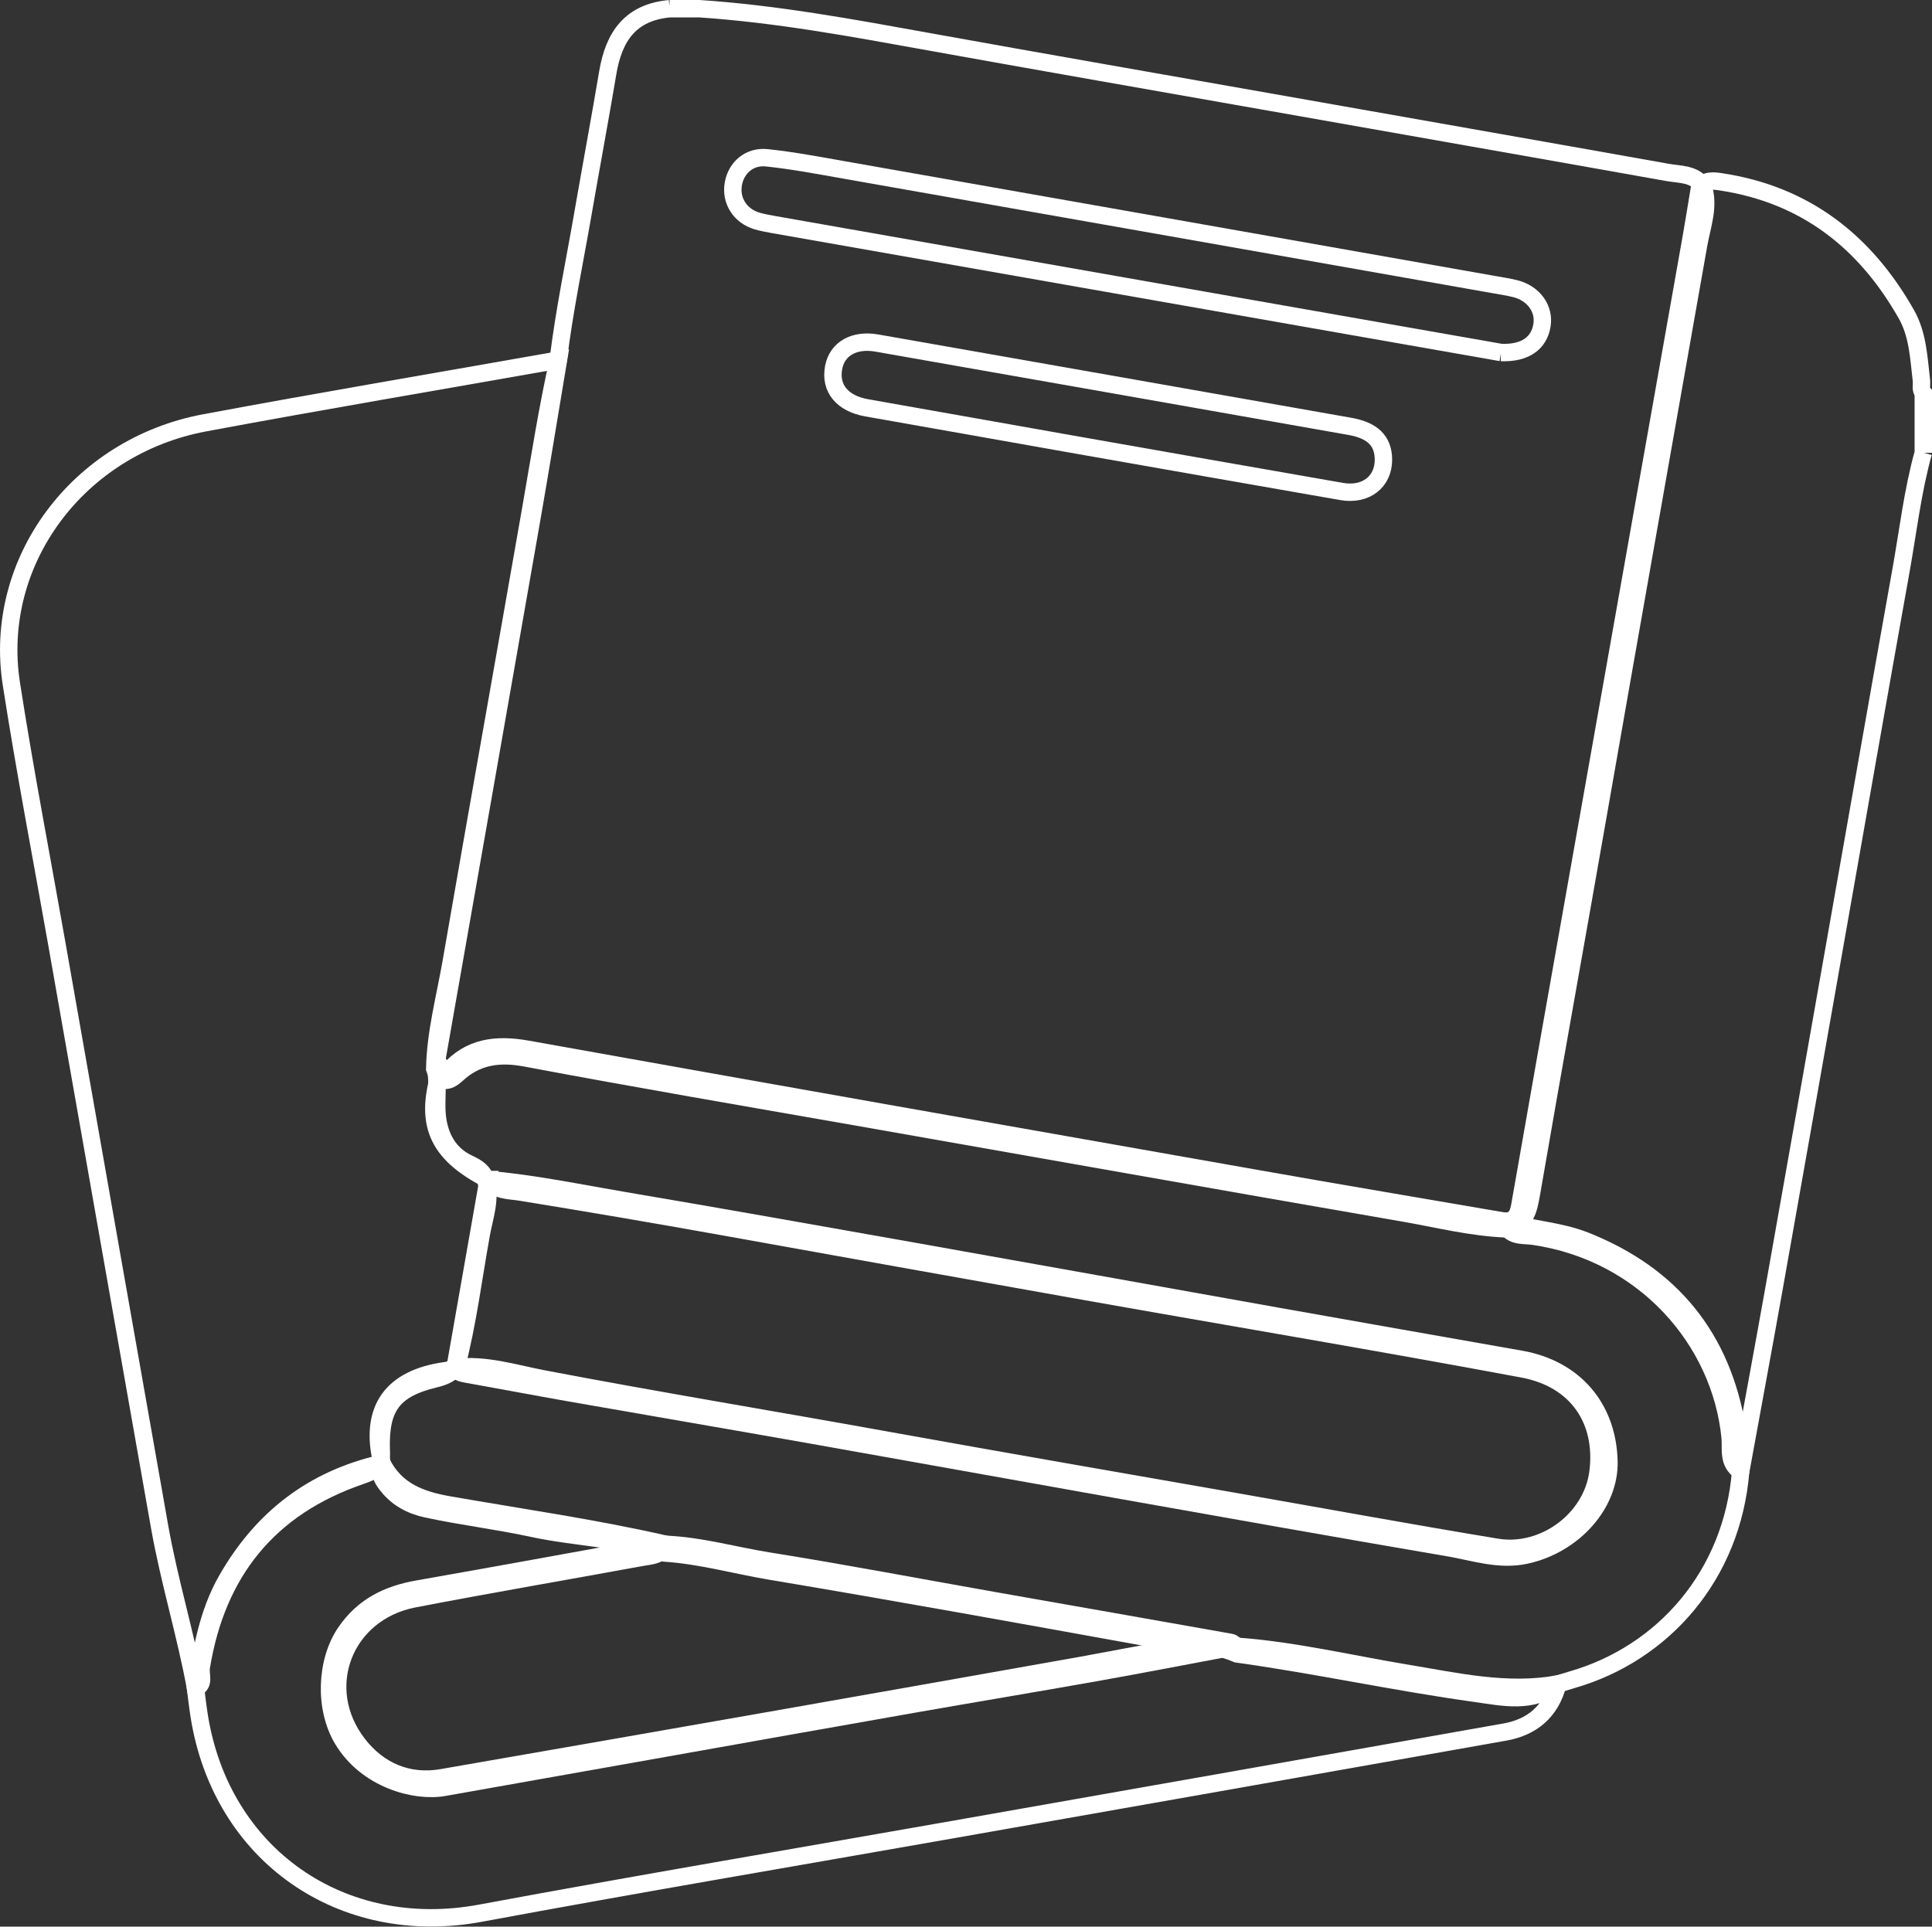 <?xml version="1.0" encoding="UTF-8"?><svg id="Layer_2" xmlns="http://www.w3.org/2000/svg" viewBox="0 0 333 332.14"><rect x="0" y="0" width="333" height="332.14" fill="#333333" stroke="none"/><defs><style>.cls-1{fill:none;stroke:#fff;stroke-miterlimit:10;stroke-width:3px;}</style></defs><g id="Layer_1-2"><g><path class="cls-1" d="M115.41,1.5h5.14c13.34,.89,26.46,3.33,39.58,5.7,19.68,3.55,39.38,6.98,59.08,10.46,22.75,4.03,45.5,8.01,68.24,12.07,2.13,.38,4.59,.18,6.08,2.35,1.17,3.46-.17,6.79-.75,10.09-5.73,32.53-11.52,65.04-17.2,97.58-3.84,22.01-7.83,43.99-11.62,66.01-.46,2.67-.98,5.37-4.27,6.09-6.12-.23-12.04-1.76-18.04-2.79-31.4-5.43-62.78-11.03-94.17-16.54-18.96-3.32-37.94-6.57-56.85-10.13-4.55-.86-8.47-.35-11.91,2.85-1.73,1.61-3.03,1.29-3.79-.99,.12-6.24,1.77-12.26,2.83-18.35,4.53-26.15,9.2-52.28,13.77-78.42,1.49-8.52,2.81-17.06,4.7-25.5,1.03-8.46,2.8-16.8,4.25-25.19,1.4-8.08,2.91-16.15,4.27-24.24,1.06-6.3,3.93-10.43,10.67-11.05Z"/><path class="cls-1" d="M331.5,78.03c-1.85,6.67-2.63,13.55-3.85,20.34-3.8,21.21-7.5,42.43-11.25,63.65-3.54,20.06-7.07,40.12-10.64,60.17-1.87,10.49-3.82,20.96-5.73,31.44-2.29-1.4-1.64-3.91-1.82-5.83-1.65-16.78-14.83-31.93-33.95-34.69-1.75-.25-4.31,.23-4.9-2.56,2.18-.05,2.41-1.6,2.7-3.29,3.17-18.1,6.37-36.2,9.58-54.29,6.6-37.25,13.21-74.49,19.81-111.73,.52-2.95,.99-5.9,1.48-8.85,.95-1.41,2.3-1.26,3.73-1.04,14.49,2.21,24.8,10.27,31.91,22.8,2.02,3.56,2.14,7.55,2.61,11.46,.09,.72-.23,1.5,.32,2.16v10.29Z"/><path class="cls-1" d="M33.7,290.99c-1.7-9.24-4.54-18.48-6.18-27.73-5.93-33.49-11.81-66.99-17.71-100.48-2.64-14.96-5.52-29.88-7.85-44.88-3.28-21.05,11.47-40.93,33.33-45.01,20.29-3.79,40.64-7.22,60.96-10.82-1.57,9.38-3.09,18.77-4.73,28.14-5.47,31.29-10.98,62.57-16.48,93.85,.66,3.09-.11,6.26,.46,9.34,.58,3.18,2.19,5.75,5.24,7.18,1.39,.65,2.66,1.37,3.03,3.03,.88,3.16-.28,6.16-.82,9.17-1.37,7.58-2.31,15.24-4.25,22.71-.88,1.33-2.19,1.85-3.71,2.22-7.21,1.72-9.52,4.81-9.28,12.24,.03,.87,.09,1.7-.36,2.49-.78,1.12-1.98,1.55-3.19,1.97-15.82,5.41-24.77,16.56-27.46,32.92-.25,1.49,.7,3-.99,3.66Z"/><path class="cls-1" d="M84.13,203.34c-8.94-4.56-11.15-9.87-8.01-19.27,.26,.41-.15,2.07,1.11,.63,3.75-4.29,8.37-4.77,13.73-3.81,42,7.53,84.01,14.94,126.03,22.35,14.11,2.49,28.24,4.87,42.36,7.3,4.56,1.43,9.43,1.58,13.92,3.37,14.8,5.9,23.56,16.64,26.15,32.41,.4,2.44,.59,4.86,.6,7.31-1.45,17.93-13.33,31.43-29.08,35.95-.82,.24-1.63,.49-2.44,.74-4.39,3.46-9.45,2.26-14.18,1.6-13.76-1.91-27.36-4.88-41.12-6.8-5.08-2.19-10.62-1.93-15.92-2.89-21.44-3.88-42.87-7.76-64.36-11.36-6.1-1.02-12.09-2.72-18.3-3.14-7.4-2.56-15.28-2.62-22.86-4.26-6.04-1.31-12.21-2.04-18.26-3.35-2.69-.59-5-1.82-6.74-4.02-.89-1.13-1.6-2.3-.91-3.8-2.29-9.24,1.56-14.77,11.11-16.03,.51-.07,.99-.35,1.48-.53,5.23-.61,10.21,1.01,15.21,1.97,19.65,3.75,39.39,6.99,59.08,10.55,20,3.61,40.03,7.07,60.05,10.58,15.07,2.64,30.11,5.41,45.21,7.9,8.06,1.33,16.42-4.73,17.45-12.99,1.1-8.76-3.47-15.98-12.96-17.75-25.97-4.85-52.04-9.19-78.05-13.83-19.48-3.47-38.97-6.95-58.44-10.46-12.1-2.18-24.23-4.25-36.37-6.22-1.93-.31-4.15-.13-5.47-2.13Z"/><path class="cls-1" d="M258.72,60.77c-7.47-1.31-15.69-2.75-23.91-4.2-33.83-5.95-67.66-11.9-101.49-17.86-.95-.17-1.9-.34-2.83-.61-2.93-.87-4.6-3.52-4.09-6.41,.48-2.76,2.75-4.8,5.75-4.49,4.46,.47,8.89,1.31,13.31,2.09,37.31,6.57,74.61,13.16,111.91,19.75,1.27,.22,2.54,.42,3.78,.72,3.18,.79,5.11,3.47,4.62,6.35-.51,3.05-2.89,4.82-7.05,4.66Z"/><path class="cls-1" d="M238.45,79.18c.04,3.87-3.04,6.28-7.2,5.55-15.59-2.72-31.19-5.46-46.77-8.21-11.69-2.06-23.38-4.16-35.07-6.21-4.22-.74-6.41-3.36-5.72-6.98,.62-3.22,3.55-4.88,7.45-4.19,27.18,4.78,54.35,9.56,81.52,14.36,3.95,.7,5.75,2.51,5.79,5.68Z"/><path class="cls-1" d="M65.85,252.28c2.38,4.68,6.54,6.28,11.45,7.14,12.52,2.19,25.11,3.98,37.51,6.81-.77,1.99-2.67,1.97-4.29,2.26-13.05,2.4-26.14,4.63-39.17,7.14-12.05,2.32-17.12,15.37-9.65,25.04,3.57,4.62,8.66,6.81,14.49,5.79,36.7-6.37,73.38-12.81,110.06-19.34,7.05-1.25,14.06-2.82,21.22-3.43,1.9-.16,3.78,.02,5.66,.11,9.92,.71,19.59,3.04,29.37,4.66,8.63,1.43,17.19,3.42,26.01,1.85-1.23,4.78-4.46,7.46-9.17,8.29-31.57,5.61-63.16,11.17-94.74,16.74-27.27,4.81-54.57,9.42-81.79,14.48-23.87,4.44-44.71-10-48.49-34.1-.25-1.58-.42-3.17-.63-4.75,1.06-6.42,2.07-12.81,5.4-18.63,6.06-10.59,14.84-17.37,26.75-20.08Z"/><path class="cls-1" d="M84.13,203.34c7.88,.68,15.63,2.31,23.41,3.63,16.7,2.83,33.37,5.8,50.05,8.76,20.95,3.72,41.88,7.5,62.83,11.23,13.9,2.48,27.8,4.91,41.71,7.37,9.2,1.63,14.95,8.3,15.19,17.58,.19,7.33-6.07,14.41-14.37,16.2-4.56,.98-8.92-.55-13.3-1.3-19.12-3.26-38.21-6.67-57.31-10.06-17.62-3.13-35.24-6.32-52.86-9.44-13.85-2.45-27.72-4.82-41.57-7.25-5.89-1.04-11.77-2.16-17.67-3.21-.78-.14-1.46-.33-1.79-1.13,1.9-10.79,3.79-21.59,5.69-32.38Z"/><path class="cls-1" d="M213.13,283.81c-8.14,1.53-16.28,3.11-24.43,4.56-10.35,1.84-20.72,3.56-31.08,5.38-14.2,2.49-28.39,5.03-42.58,7.55-12.83,2.28-25.67,4.55-38.5,6.83-5.01,.89-13.36-1.36-17.49-8.26-3.24-5.4-2.92-13.49,.51-18.5,3.06-4.47,7.3-6.53,12.43-7.43,14.28-2.51,28.55-5.13,42.82-7.71,5.98,.26,11.73,1.93,17.59,2.87,13.07,2.09,26.08,4.57,39.11,6.87,13.54,2.39,27.09,4.76,40.63,7.17,.36,.06,.66,.43,.99,.66Z"/></g></g></svg>